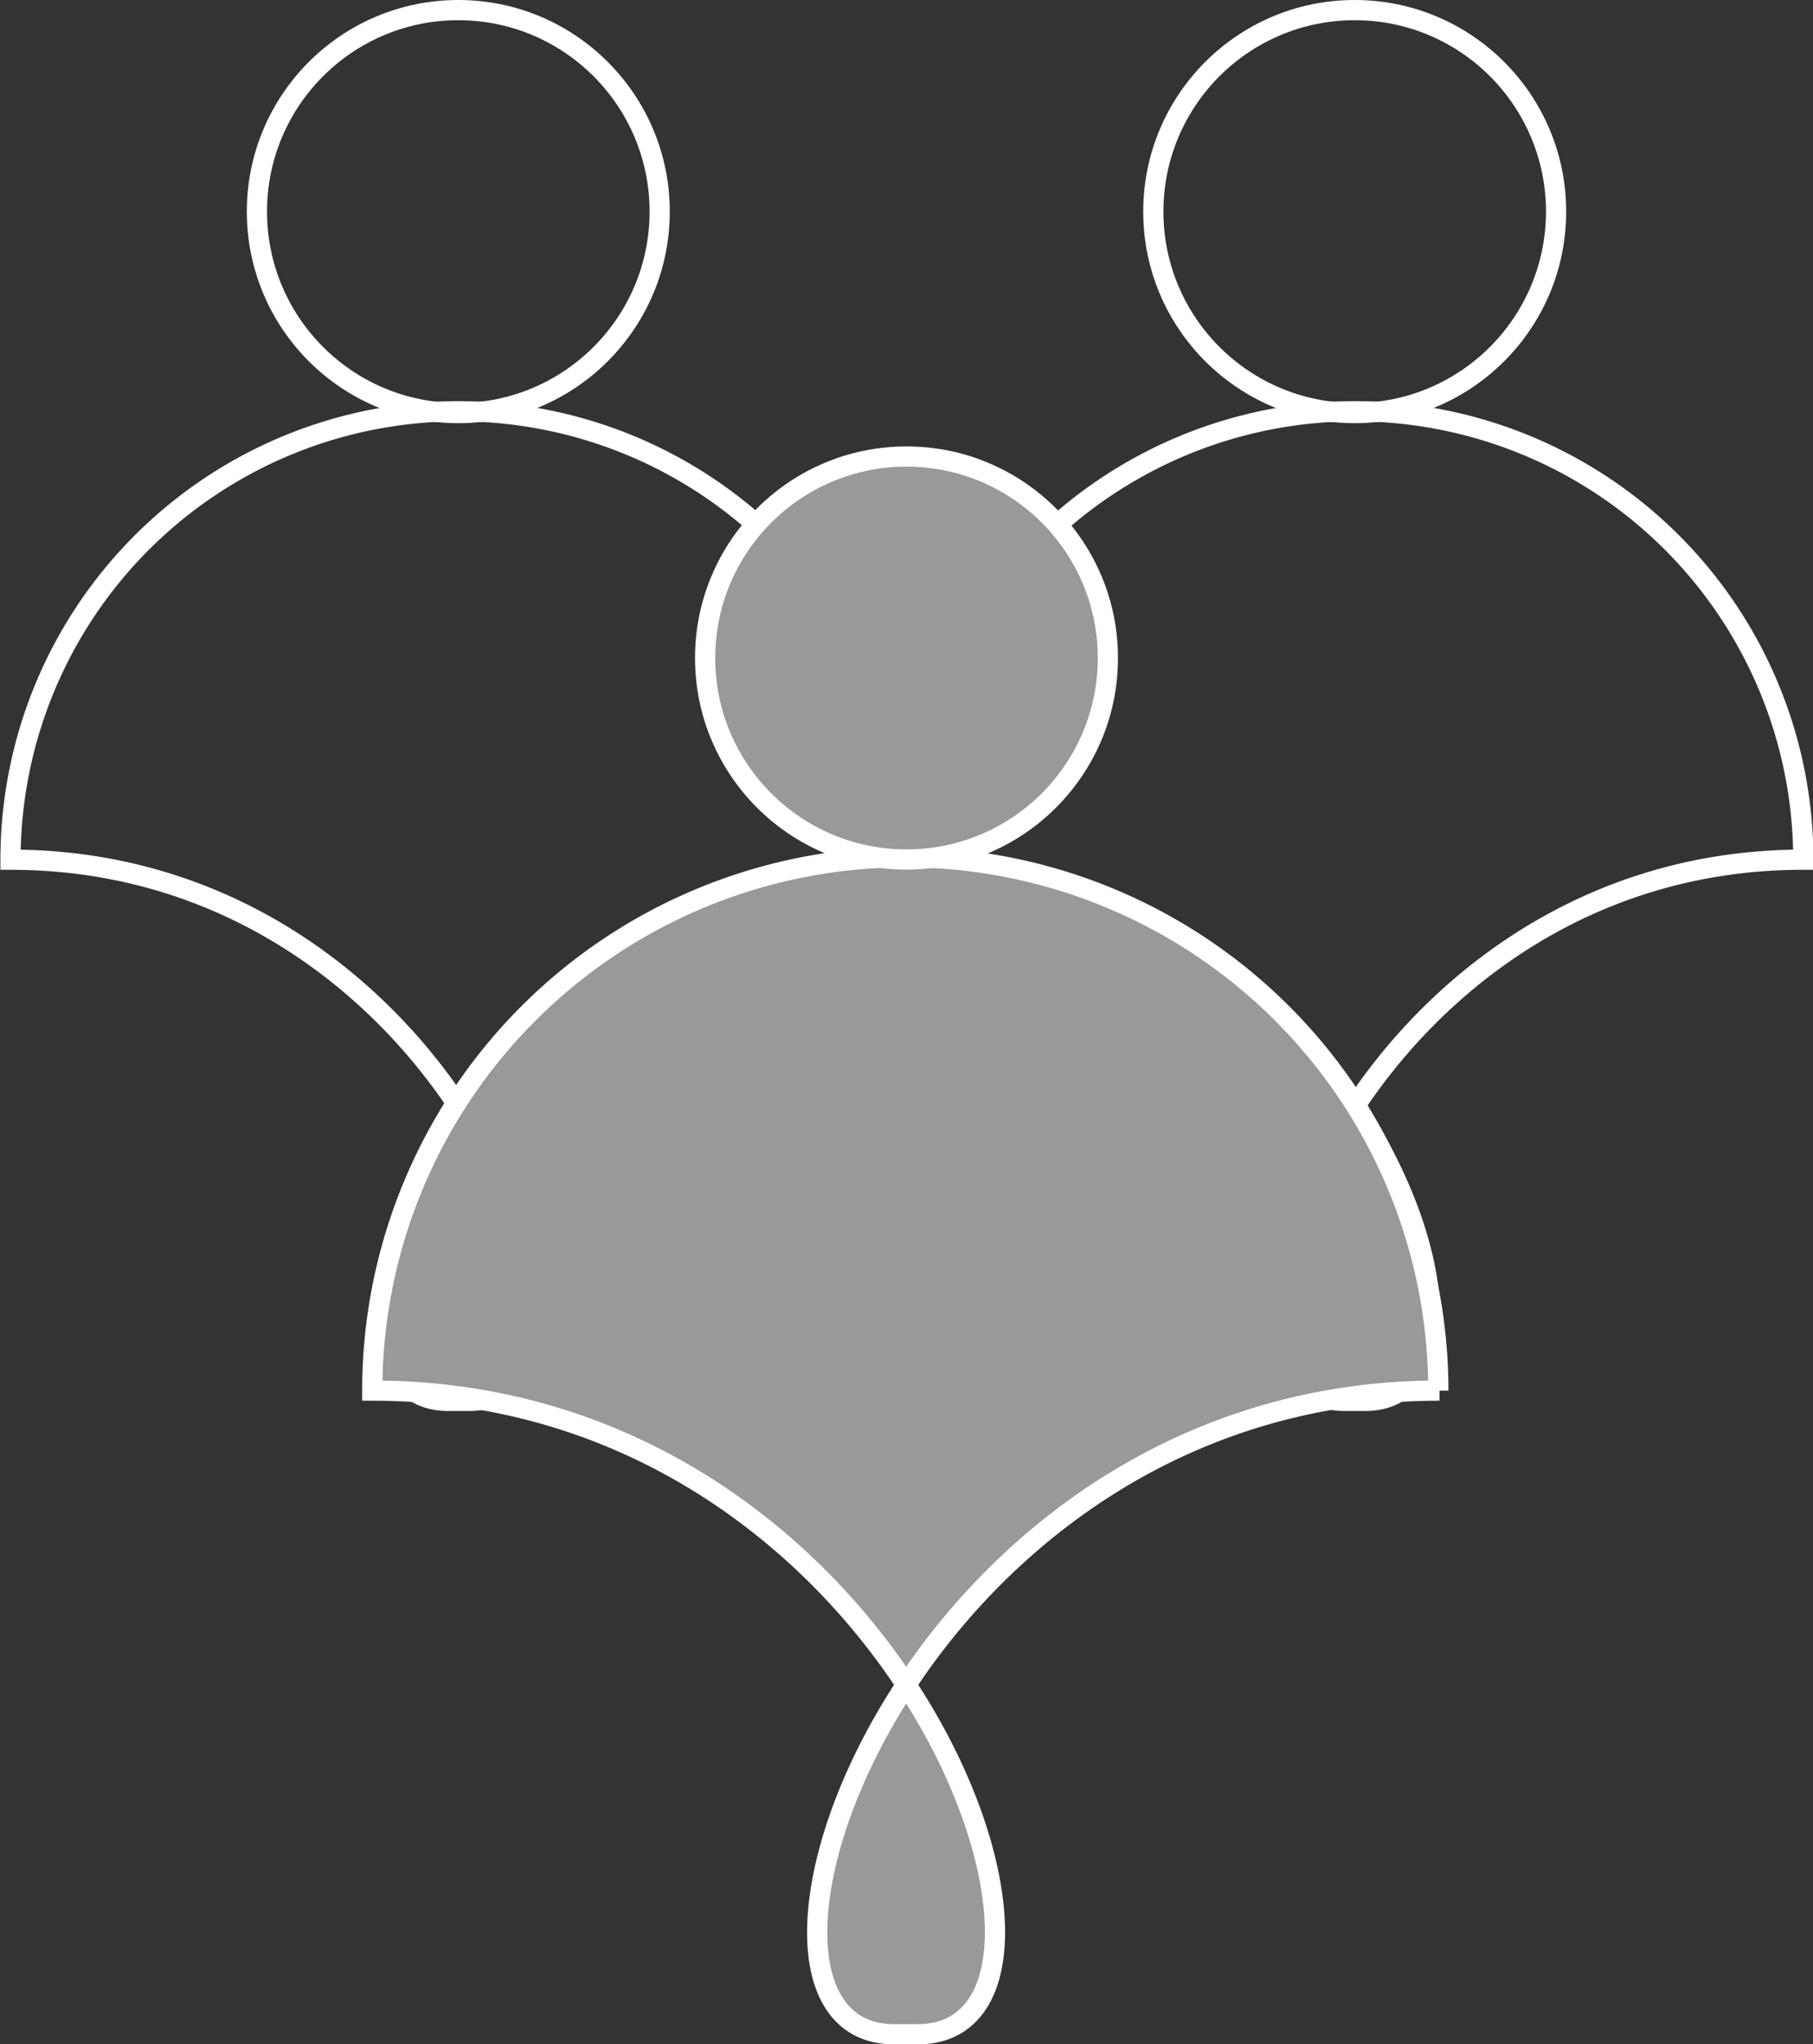 <svg id="Ebene_1" data-name="Ebene 1" xmlns="http://www.w3.org/2000/svg" viewBox="0 0 89.76 101.15"><rect x="0" y="0" width="89.76" height="101.15" fill="#333333" stroke="none"/><defs><style>.cls-1{fill:none;}.cls-1,.cls-2{stroke:white;stroke-miterlimit:10;}.cls-2{fill:#999;}</style></defs><title>people</title><path class="cls-1" d="M1127.3,1440.26c-22.29,0-31.28,26.78-22.68,26.78h1c8.6,0-.39-26.78-22.68-26.78h0a22.19,22.19,0,0,1,44.38,0h0Z" transform="translate(-1082.42 -1397.72)"/><circle class="cls-1" cx="22.69" cy="10.47" r="9.97"/><path class="cls-1" d="M1171.68,1440.26c-22.29,0-31.28,26.78-22.68,26.78h1c8.6,0-.39-26.78-22.68-26.78h0a22.19,22.19,0,0,1,44.38,0h0Z" transform="translate(-1082.42 -1397.72)"/><circle class="cls-1" cx="67.07" cy="10.47" r="9.97"/><path class="cls-2" d="M1153.69,1466.53c-26.5,0-37.2,31.85-27,31.85h1.16c10.23,0-.46-31.85-27-31.85h0a26.39,26.39,0,0,1,52.78,0h0Z" transform="translate(-1082.42 -1397.72)"/><circle class="cls-2" cx="44.88" cy="32.56" r="9.97"/></svg>

